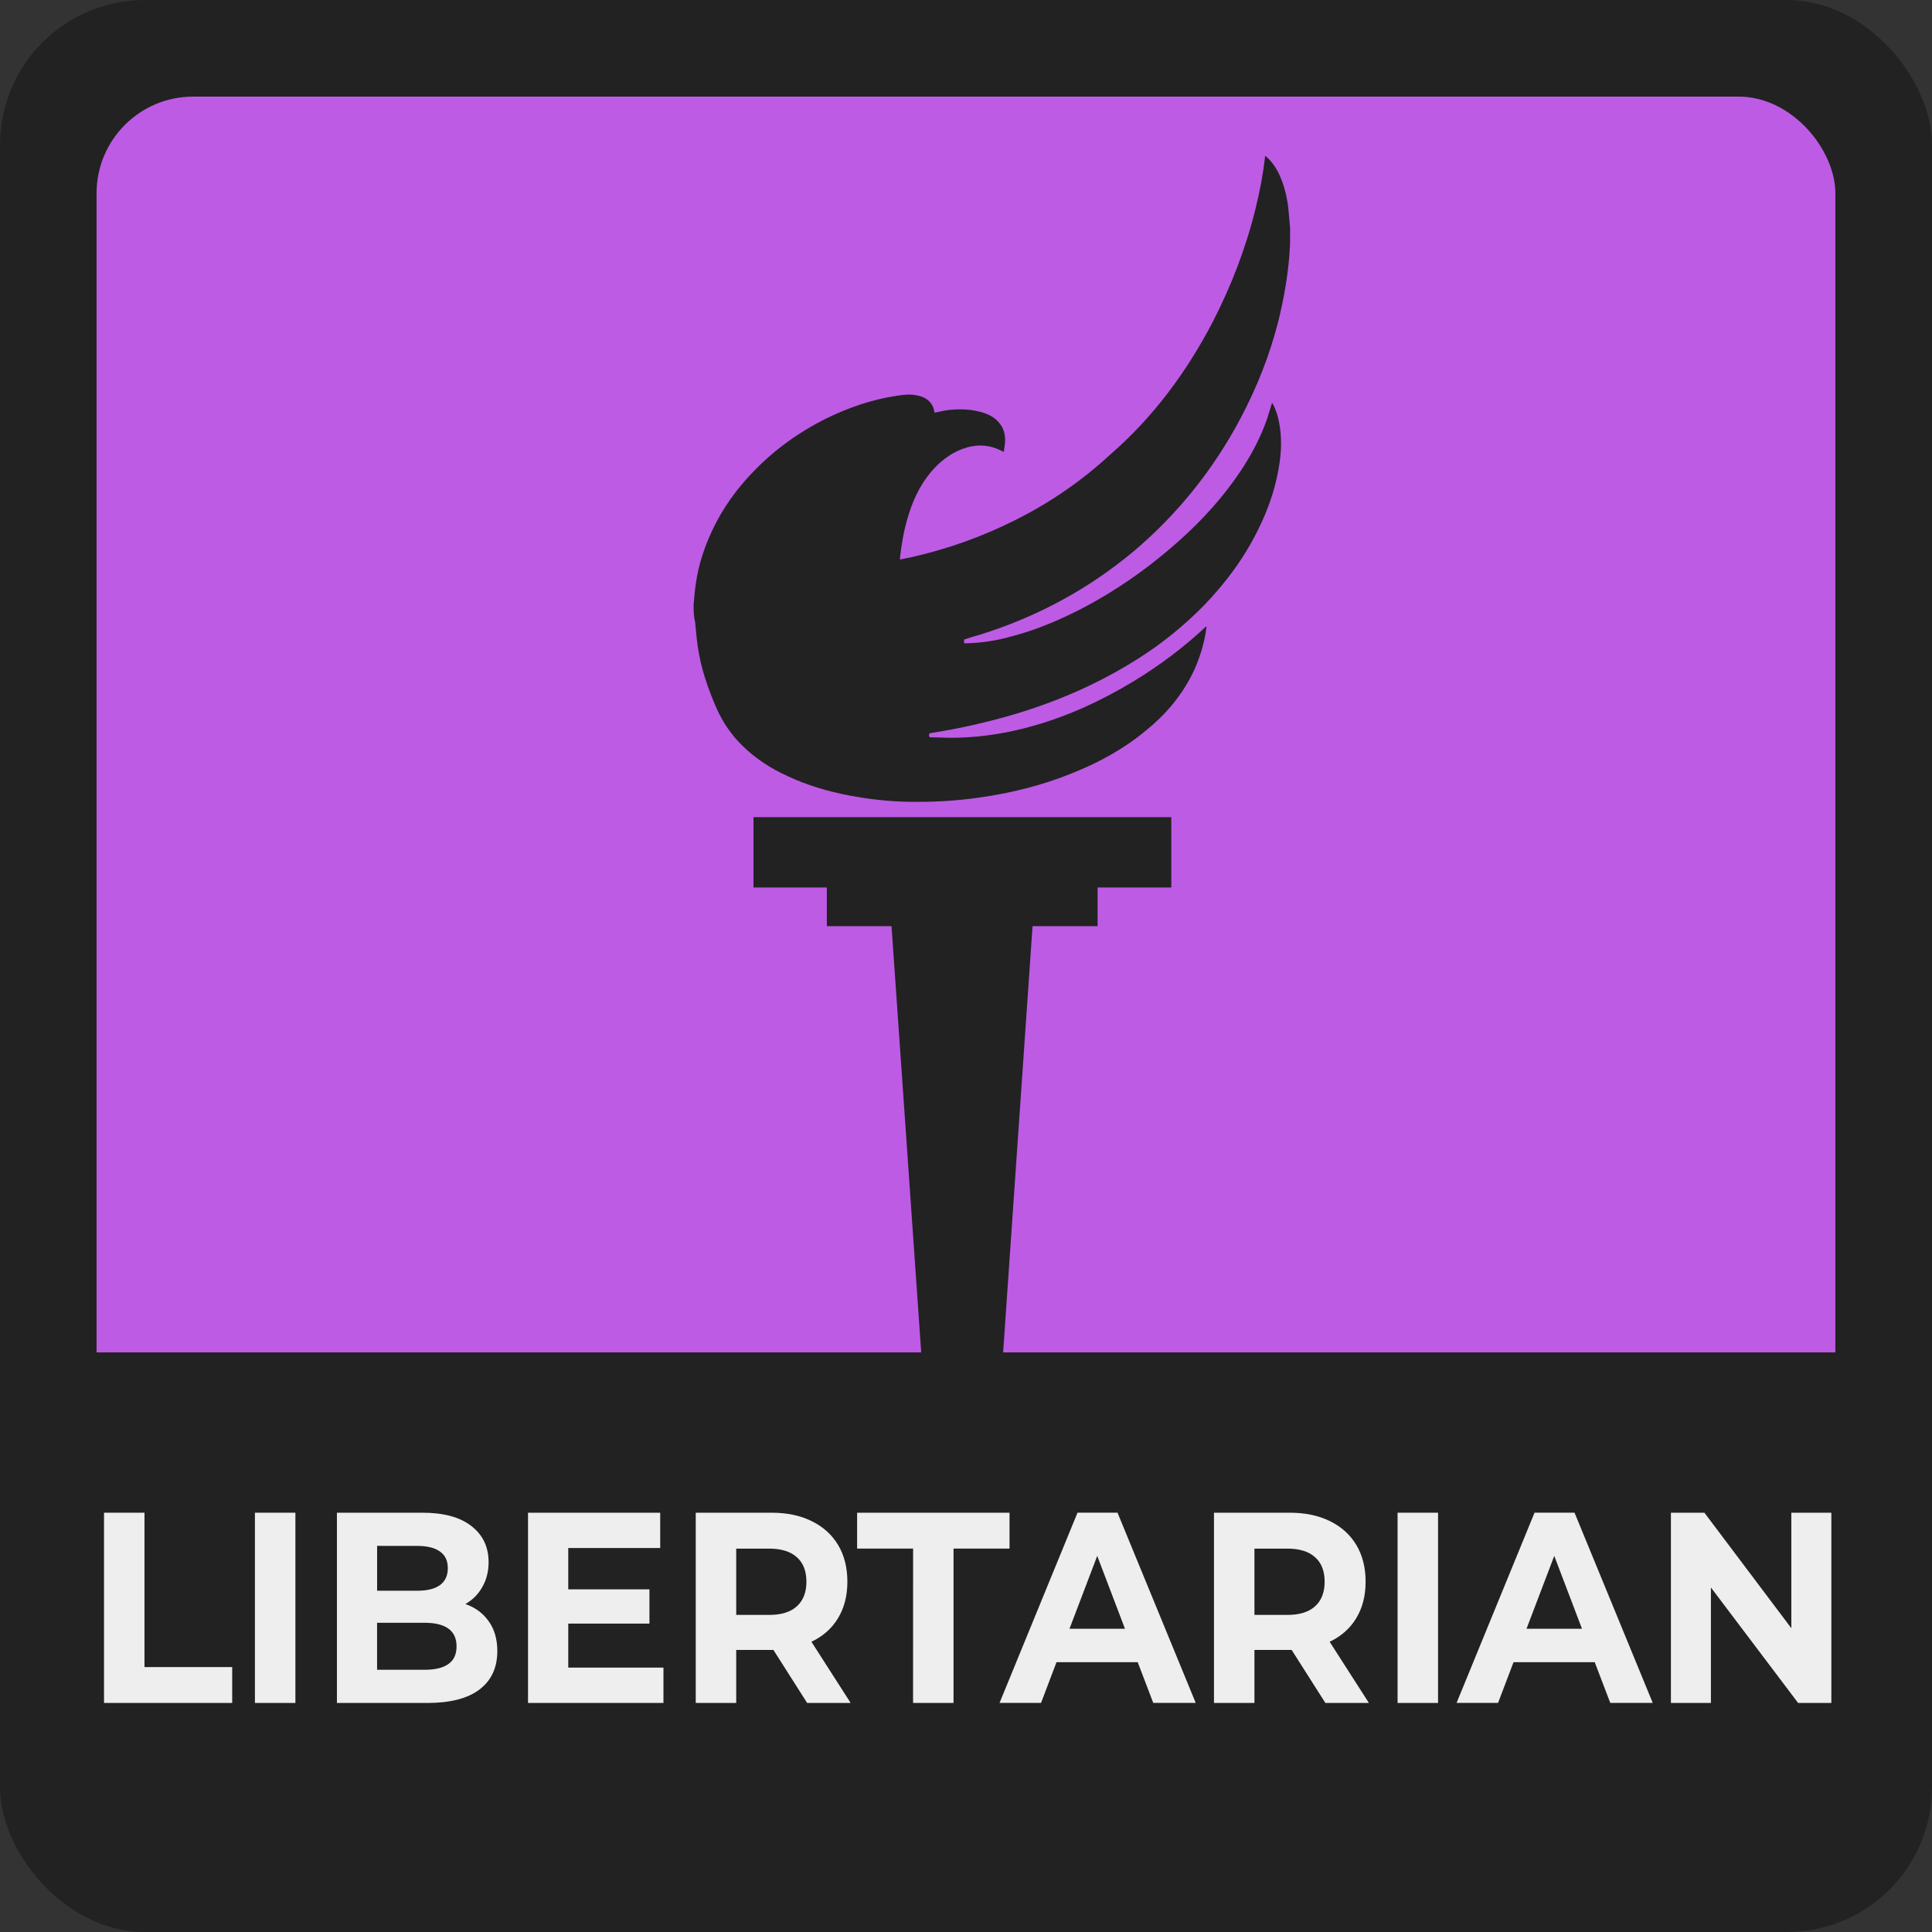 <?xml version="1.0" encoding="UTF-8" standalone="no"?>
<svg
   xmlns:dc="http://purl.org/dc/elements/1.1/"
   xmlns:cc="http://creativecommons.org/ns#"
   xmlns:rdf="http://www.w3.org/1999/02/22-rdf-syntax-ns#"
   xmlns:svg="http://www.w3.org/2000/svg"
   xmlns="http://www.w3.org/2000/svg"
   xmlns:sodipodi="http://sodipodi.sourceforge.net/DTD/sodipodi-0.dtd"
   xmlns:inkscape="http://www.inkscape.org/namespaces/inkscape"
   width="200"
   height="200"
   viewBox="0 0 52.917 52.917"
   version="1.1"
   id="svg8"
   inkscape:version="1.0.2-2 (e86c870879, 2021-01-15)"
   sodipodi:docname="libertarian.svg">
  <rect x="0" y="0" width="52.917" height="52.917" fill="#333333" stroke="none"/>
  <defs
     id="defs2">
    <rect
       x="-242.793"
       y="132.684"
       width="120.518"
       height="26.855"
       id="rect954" />
    <inkscape:path-effect
       effect="envelope"
       id="path-effect4658"
       is_visible="true"
       yy="true"
       xx="true"
       bendpath1="m -199.084,108.424 h 7.006"
       bendpath2="m -192.078,108.424 v 6.752"
       bendpath3="m -199.084,115.176 h 7.006"
       bendpath4="m -199.084,108.424 v 6.752" />
    <inkscape:path-effect
       effect="bend_path"
       id="path-effect4656"
       is_visible="true"
       bendpath="m -192.001,114.606 c 2.126,-0.531 4.483,0.851 7.006,0"
       prop_scale="1"
       scale_y_rel="false"
       vertical="false"
       bendpath-nodetypes="cc" />
    <inkscape:path-effect
       effect="bounding_box"
       id="path-effect4654"
       is_visible="true"
       linkedpath=""
       visualbounds="false" />
  </defs>
  <sodipodi:namedview
     id="base"
     pagecolor="#ffffff"
     bordercolor="#666666"
     borderopacity="1.0"
     inkscape:pageopacity="0.0"
     inkscape:pageshadow="2"
     inkscape:zoom="2.83"
     inkscape:cx="190.95387"
     inkscape:cy="101.24538"
     inkscape:document-units="mm"
     inkscape:current-layer="layer1"
     showgrid="false"
     fit-margin-top="0"
     fit-margin-left="0"
     fit-margin-right="0"
     fit-margin-bottom="0"
     inkscape:window-width="1280"
     inkscape:window-height="961"
     inkscape:window-x="-8"
     inkscape:window-y="-8"
     inkscape:window-maximized="1"
     showguides="false"
     inkscape:object-nodes="true"
     units="px"
     inkscape:snap-page="true"
     inkscape:document-rotation="0" />
  <g
     inkscape:label="Layer 1"
     inkscape:groupmode="layer"
     id="layer1"
     transform="translate(249.804,-91.409)">
    <rect
       y="91.409"
       x="-249.804"
       height="52.917"
       width="52.917"
       id="rect5238-5"
       style="fill:#222222;fill-opacity:1;fill-rule:nonzero;stroke:none;stroke-width:0.5;stroke-linecap:butt;stroke-linejoin:round;stroke-miterlimit:4;stroke-dasharray:none;stroke-dashoffset:0;stroke-opacity:0.909;paint-order:normal"
       rx="3.969"
       ry="3.969" />
    <rect
       style="fill:#bd5be5;fill-opacity:1;fill-rule:nonzero;stroke:none;stroke-width:0.5;stroke-linecap:butt;stroke-linejoin:round;stroke-miterlimit:4;stroke-dasharray:none;stroke-dashoffset:0;stroke-opacity:0.909;paint-order:normal"
       id="rect5240-3"
       width="47.625"
       height="47.625"
       x="-247.159"
       y="94.055"
       rx="2.646"
       ry="2.646" />
    <path
       inkscape:connector-curvature="0"
       id="path5244-6"
       d="m -248.349,128.451 v 8.334 c 0,3.078 2.478,5.556 5.556,5.556 h 38.894 c 3.078,0 5.556,-2.478 5.556,-5.556 v -8.334 z"
       style="fill:#222222;fill-opacity:1;fill-rule:nonzero;stroke:none;stroke-width:0.5;stroke-linecap:butt;stroke-linejoin:round;stroke-miterlimit:4;stroke-dasharray:none;stroke-dashoffset:0;stroke-opacity:0.909;paint-order:normal" />
    <path
       style="fill:#222222;fill-opacity:1;stroke-width:0.265"
       d="m -230.807,107.976 c 0.021,-0.195 0.031,-0.39 0.062,-0.585 0.072,-0.503 0.226,-0.975 0.441,-1.437 0.287,-0.616 0.677,-1.16 1.149,-1.642 0.564,-0.585 1.221,-1.057 1.95,-1.426 0.626,-0.308 1.273,-0.534 1.96,-0.636 0.185,-0.031 0.38,-0.051 0.564,-0.01 0.257,0.051 0.431,0.195 0.472,0.462 0,0 0,0.01 0,0.01 0.103,-0.021 0.205,-0.041 0.308,-0.062 0.359,-0.051 0.708,-0.041 1.057,0.072 0.144,0.051 0.277,0.123 0.38,0.236 0.164,0.174 0.205,0.38 0.185,0.605 -0.01,0.072 -0.021,0.144 -0.031,0.226 -0.031,-0.021 -0.062,-0.031 -0.082,-0.041 -0.349,-0.174 -0.698,-0.174 -1.057,-0.041 -0.349,0.133 -0.626,0.359 -0.862,0.636 -0.308,0.369 -0.503,0.8 -0.636,1.262 -0.103,0.349 -0.164,0.708 -0.205,1.067 0,0.021 0,0.041 0,0.062 0.103,-0.021 0.205,-0.041 0.308,-0.062 0.995,-0.226 1.95,-0.564 2.863,-1.026 0.944,-0.472 1.806,-1.067 2.586,-1.786 1.17,-1.016 2.083,-2.247 2.802,-3.623 0.513,-0.995 0.913,-2.032 1.18,-3.12 0.113,-0.462 0.205,-0.934 0.257,-1.406 0,-0.01 0,-0.021 0,-0.031 0,0 0.01,0 0.01,0 0.154,0.123 0.267,0.287 0.359,0.462 0.144,0.298 0.226,0.616 0.267,0.944 0.021,0.185 0.031,0.369 0.051,0.564 0,0.144 0,0.277 0,0.421 -0.01,0.123 -0.01,0.236 -0.021,0.359 -0.051,0.595 -0.154,1.18 -0.298,1.765 -0.236,0.934 -0.585,1.816 -1.036,2.668 -0.739,1.396 -1.714,2.617 -2.925,3.643 -1.252,1.047 -2.668,1.806 -4.218,2.288 -0.144,0.041 -0.287,0.082 -0.431,0.133 0,0.021 0,0.031 0,0.051 0,0.021 0,0.031 0,0.051 0.021,0 0.041,0 0.062,0 0.41,-0.01 0.821,-0.072 1.221,-0.185 0.718,-0.185 1.406,-0.482 2.063,-0.831 0.821,-0.441 1.58,-0.965 2.288,-1.57 0.667,-0.564 1.273,-1.19 1.786,-1.909 0.359,-0.503 0.667,-1.047 0.872,-1.632 0.051,-0.154 0.092,-0.298 0.144,-0.462 0.01,0.021 0.021,0.031 0.031,0.051 0.072,0.144 0.123,0.298 0.154,0.452 0.092,0.441 0.072,0.883 -0.01,1.324 -0.103,0.585 -0.298,1.129 -0.564,1.662 -0.38,0.77 -0.883,1.447 -1.478,2.063 -0.544,0.554 -1.139,1.036 -1.786,1.447 -1.047,0.667 -2.165,1.16 -3.356,1.519 -0.759,0.226 -1.519,0.4 -2.299,0.523 -0.092,0.01 -0.092,0.021 -0.082,0.113 0.01,0 0.031,0.01 0.041,0.01 0.257,0 0.503,0.021 0.759,0.01 0.698,-0.021 1.385,-0.133 2.063,-0.328 0.975,-0.277 1.878,-0.698 2.74,-1.221 0.708,-0.431 1.365,-0.924 1.97,-1.488 0.01,-0.01 0.01,-0.01 0.021,-0.01 -0.041,0.421 -0.205,0.944 -0.4,1.324 -0.308,0.605 -0.739,1.108 -1.262,1.529 -0.605,0.503 -1.283,0.872 -2.001,1.16 -0.831,0.339 -1.693,0.554 -2.586,0.677 -0.636,0.092 -1.273,0.123 -1.909,0.113 -0.554,-0.01 -1.098,-0.072 -1.632,-0.174 -0.585,-0.113 -1.149,-0.277 -1.693,-0.534 -0.452,-0.205 -0.862,-0.472 -1.221,-0.821 -0.308,-0.298 -0.544,-0.647 -0.718,-1.036 -0.236,-0.544 -0.431,-1.108 -0.513,-1.693 -0.031,-0.215 -0.051,-0.441 -0.072,-0.667 -0.041,-0.164 -0.041,-0.318 -0.041,-0.472 z"
       id="path6" />
    <polygon
       class="st0"
       points="73.3,390.1 88.1,390.1 99.4,226.4 116.7,226.4 116.7,216.1 136.3,216.1 136.3,197.4 25.2,197.4 25.2,216.1 44.7,216.1 44.7,226.4 61.9,226.4 "
       id="polygon4"
       style="fill:#222222;fill-opacity:1;stroke-width:2.578"
       transform="matrix(0.103,0,0,0.103,-231.761,93.458)" />
    <g
       aria-label="LIBERTARIAN"
       transform="scale(0.959,1.043)"
       id="text8538"
       style="font-weight:bold;font-size:7.136px;line-height:1.25;font-family:Montserrat;-inkscape-font-specification:'Montserrat Bold';fill:#eeeeee;fill-opacity:1;stroke-width:0.51">
      <path
         d="m -257.513,127.365 h 1.156 v 4.054 h 2.505 v 0.942 h -3.661 z"
         style="fill:#eeeeee;fill-opacity:1;stroke-width:0.51"
         id="path8540" />
      <path
         d="m -253.203,127.365 h 1.156 v 4.996 h -1.156 z"
         style="fill:#eeeeee;fill-opacity:1;stroke-width:0.51"
         id="path8542" />
      <path
         d="m -247.194,129.763 q 0.428,0.136 0.671,0.457 0.243,0.314 0.243,0.778 0,0.657 -0.514,1.013 -0.507,0.35 -1.484,0.35 h -2.583 v -4.996 h 2.441 q 0.913,0 1.399,0.35 0.492,0.35 0.492,0.949 0,0.364 -0.178,0.649 -0.171,0.285 -0.485,0.45 z m -2.519,-1.527 v 1.178 h 1.149 q 0.428,0 0.649,-0.15 0.221,-0.15 0.221,-0.442 0,-0.293 -0.221,-0.435 -0.221,-0.15 -0.649,-0.15 z m 1.349,3.254 q 0.457,0 0.685,-0.15 0.235,-0.15 0.235,-0.464 0,-0.621 -0.921,-0.621 h -1.349 v 1.235 z"
         style="fill:#eeeeee;fill-opacity:1;stroke-width:0.51"
         id="path8544" />
      <path
         d="m -241.535,131.433 v 0.928 h -3.868 v -4.996 h 3.775 v 0.928 h -2.626 v 1.085 h 2.319 v 0.899 h -2.319 v 1.156 z"
         style="fill:#eeeeee;fill-opacity:1;stroke-width:0.51"
         id="path8546" />
      <path
         d="m -237.431,132.361 -0.963,-1.392 h -0.057 -1.006 v 1.392 h -1.156 v -4.996 h 2.162 q 0.664,0 1.149,0.221 0.492,0.221 0.756,0.628 0.264,0.407 0.264,0.963 0,0.557 -0.271,0.963 -0.264,0.4 -0.756,0.614 l 1.12,1.606 z m -0.021,-3.183 q 0,-0.421 -0.271,-0.642 -0.271,-0.228 -0.792,-0.228 h -0.942 v 1.741 h 0.942 q 0.521,0 0.792,-0.228 0.271,-0.228 0.271,-0.642 z"
         style="fill:#eeeeee;fill-opacity:1;stroke-width:0.51"
         id="path8548" />
      <path
         d="m -234.405,128.307 h -1.599 v -0.942 h 4.353 v 0.942 h -1.599 v 4.054 h -1.156 z"
         style="fill:#eeeeee;fill-opacity:1;stroke-width:0.51"
         id="path8550" />
      <path
         d="m -227.99,131.29 h -2.319 l -0.442,1.07 h -1.185 l 2.227,-4.996 h 1.142 l 2.234,4.996 h -1.213 z m -0.364,-0.878 -0.792,-1.913 -0.792,1.913 z"
         style="fill:#eeeeee;fill-opacity:1;stroke-width:0.51"
         id="path8552" />
      <path
         d="m -222.63,132.361 -0.963,-1.392 h -0.057 -1.006 v 1.392 h -1.156 v -4.996 h 2.162 q 0.664,0 1.149,0.221 0.492,0.221 0.756,0.628 0.264,0.407 0.264,0.963 0,0.557 -0.271,0.963 -0.264,0.4 -0.756,0.614 l 1.12,1.606 z m -0.021,-3.183 q 0,-0.421 -0.271,-0.642 -0.271,-0.228 -0.792,-0.228 h -0.942 v 1.741 h 0.942 q 0.521,0 0.792,-0.228 0.271,-0.228 0.271,-0.642 z"
         style="fill:#eeeeee;fill-opacity:1;stroke-width:0.51"
         id="path8554" />
      <path
         d="m -220.568,127.365 h 1.156 v 4.996 h -1.156 z"
         style="fill:#eeeeee;fill-opacity:1;stroke-width:0.51"
         id="path8556" />
      <path
         d="m -214.937,131.29 h -2.319 l -0.442,1.07 h -1.185 l 2.227,-4.996 h 1.142 l 2.234,4.996 h -1.213 z m -0.364,-0.878 -0.792,-1.913 -0.792,1.913 z"
         style="fill:#eeeeee;fill-opacity:1;stroke-width:0.51"
         id="path8558" />
      <path
         d="m -208.179,127.365 v 4.996 h -0.949 l -2.491,-3.033 v 3.033 h -1.142 v -4.996 h 0.956 l 2.483,3.033 v -3.033 z"
         style="fill:#eeeeee;fill-opacity:1;stroke-width:0.51"
         id="path8560" />
    </g>
  </g>
</svg>
